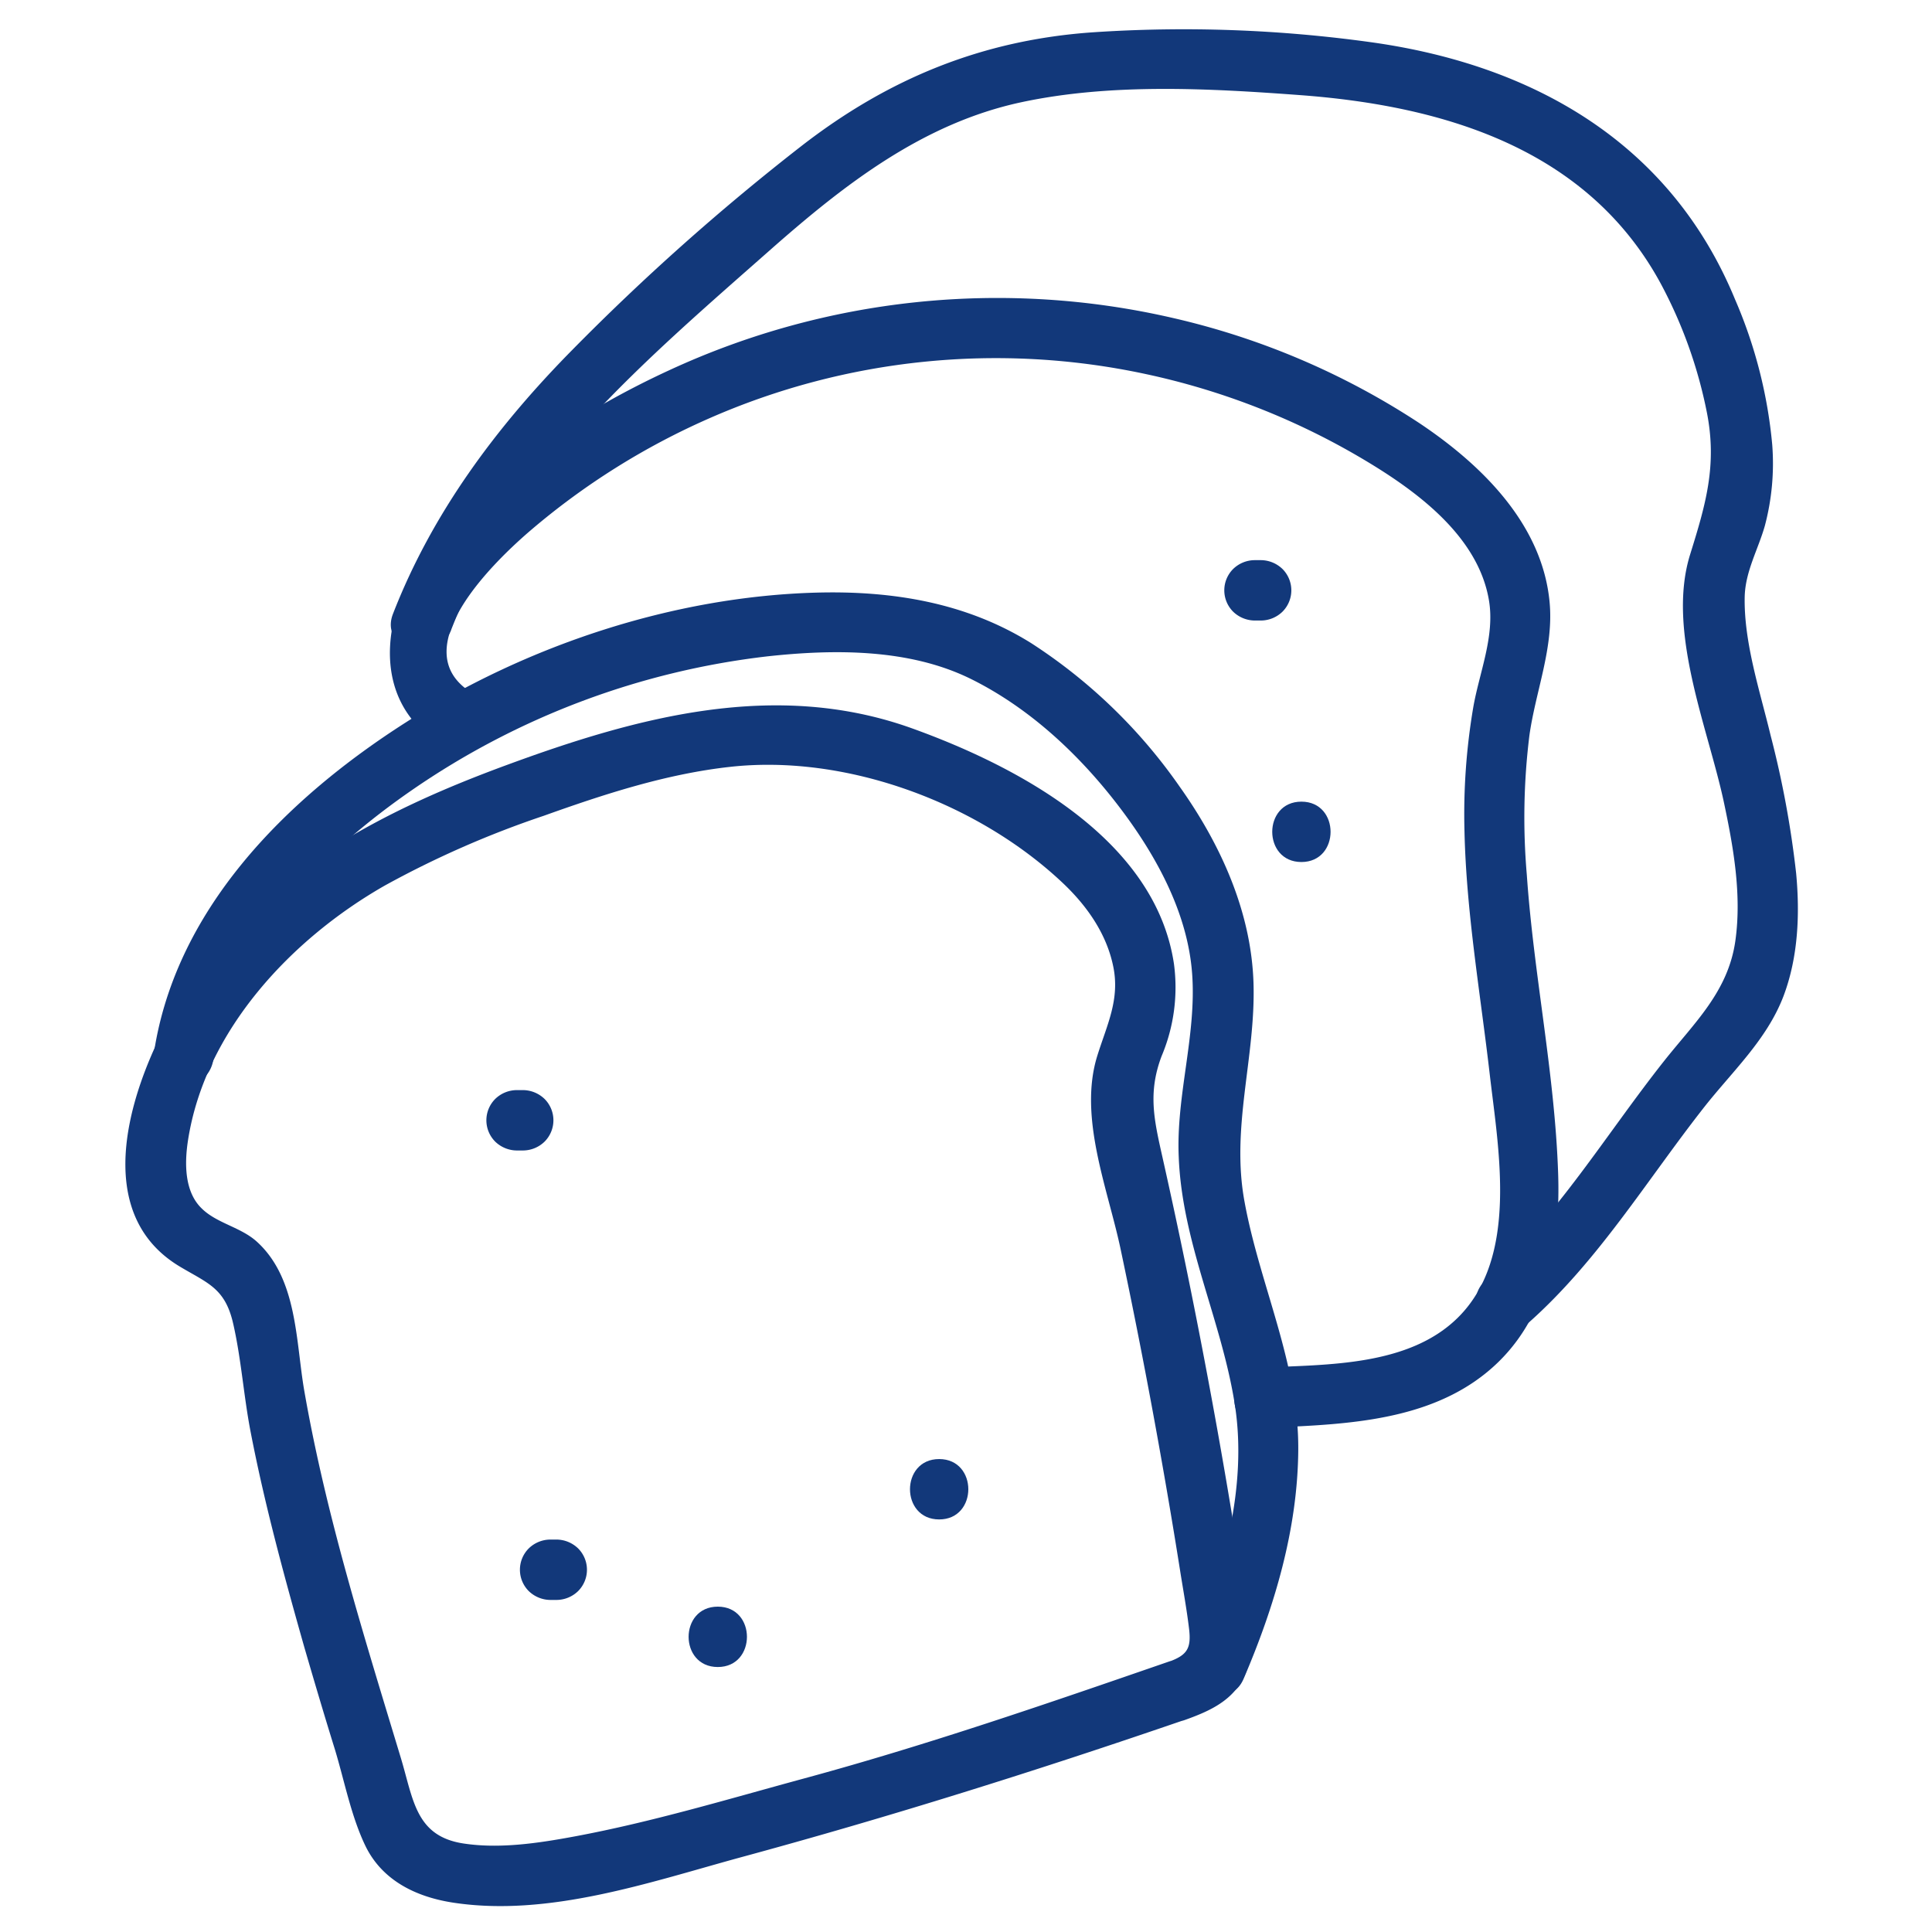 <svg id="Layer_1" data-name="Layer 1" xmlns="http://www.w3.org/2000/svg" viewBox="0 0 288 288"><defs><style>.cls-1{fill:#12387a;}</style></defs><title>icons</title><path class="cls-1" d="M174.27,247.68c-18,6.22-36,12.44-54.44,17.44-11.26,3.06-22.62,6.48-34.1,8.62-5.37,1-11.22,1.9-16.67,1.06-7.14-1.1-7.44-6.59-9.32-12.79-5.44-18-11.14-36.08-14.38-54.68-1.28-7.36-1-16.65-7-22.17-2.4-2.23-6-2.77-8.27-5-2.63-2.51-2.58-6.8-2.07-10.14,2.53-16.42,15.46-30.09,29.32-38a144.42,144.42,0,0,1,23.71-10.41c9-3.22,18.33-6.27,27.92-7.31,17.26-1.87,36.8,5.38,49.45,17.32,3.55,3.35,6.47,7.46,7.5,12.31,1.08,5-.89,8.78-2.34,13.43-2.87,9.16,1.57,19.85,3.47,28.86q3.42,16.17,6.28,32.46,1.35,7.66,2.57,15.35c.46,2.91,1,5.84,1.35,8.76s-.27,3.93-3,4.92c-5.41,1.95-3.08,10.65,2.39,8.68,3.23-1.16,6.48-2.54,8.35-5.59,2.34-3.82,1.28-8.28.65-12.44q-2.55-16.82-5.7-33.55-3.05-16.25-6.67-32.38c-1.24-5.53-2.17-9.55-.11-15A26.36,26.36,0,0,0,175,143.69c-2.76-18.51-23.1-29.37-39-35.1-20.37-7.34-41-1.72-60.52,5.47-17.73,6.52-34.82,15.16-46,30.92-7.85,11-18.37,34.46-2.65,43.84,4.15,2.48,6.71,3.19,7.92,8.45s1.57,10.8,2.6,16.13c2.09,10.84,5,21.51,8,32.1,1.49,5.12,3,10.23,4.59,15.34,1.41,4.67,2.39,9.84,4.5,14.26,2.51,5.24,7.62,7.69,13.15,8.53,14.19,2.15,29.11-3,42.64-6.71,22.43-6.08,44.43-13,66.4-20.55C182.11,254.49,179.77,245.79,174.27,247.68Z"/><path class="cls-1" d="M31.82,157.83C34.1,140.71,48,127,61.61,117.64a116.89,116.89,0,0,1,52.8-19.8c10-1.09,21.18-1.16,30.36,3.39,8.59,4.26,15.93,11.08,21.75,18.63,5.61,7.27,10.51,16,11.19,25.3.67,9.15-2.4,18.1-2,27.27.49,12.9,6.44,24.48,8.38,37.07,1.87,12.11-1.73,25.14-6.48,36.22-2.26,5.27,5.49,9.86,7.77,4.54,4.62-10.77,8.08-22.37,8.15-34.18.08-12.82-5.73-24.49-8-36.89-2.08-11.13,1.65-21.51,1.33-32.56-.31-10.69-4.9-20.76-11-29.35a79.42,79.42,0,0,0-22.13-21.4c-9.69-6.06-20.73-7.84-32-7.54-21.34.58-43.19,7.84-61.16,19.3S25.76,135.8,22.82,157.83c-.76,5.72,8.24,5.67,9,0Z"/><path class="cls-1" d="M70.54,103.4C59.73,97,73.84,83.55,79.17,79a107.54,107.54,0,0,1,26.58-16.65,106.26,106.26,0,0,1,65-6.6,107.62,107.62,0,0,1,31.44,12.11c8.14,4.73,18.1,11.62,19.77,21.66.89,5.33-1.43,10.71-2.34,15.9a95.13,95.13,0,0,0-1.31,18.57c.28,12.13,2.37,24.1,3.76,36.13,1.31,11.33,4.33,27.3-4.73,36.28-7.32,7.26-19.42,7-29,7.46-5.77.26-5.8,9.26,0,9,10.56-.47,22.41-.7,31.46-6.91,10.38-7.13,12.87-19.09,12.47-31-.5-14.94-3.64-29.64-4.67-44.54a99.54,99.54,0,0,1,.39-20.81c.94-6.64,3.66-13.11,3-19.9-1.12-11.63-10.18-20.46-19.4-26.62A112.65,112.65,0,0,0,174.84,47.4a116.39,116.39,0,0,0-75.12,7.81C87,61.07,74,69.56,64.9,80.31c-7.59,8.94-10.79,23.78,1.1,30.87,5,3,9.52-4.8,4.54-7.77Z"/><path class="cls-1" d="M67.25,93.9C76.44,70.26,96.4,53.52,114.9,37.18c11-9.7,22.67-18.78,37.3-21.93,13.41-2.88,28-2.08,41.62-1.07,21.48,1.6,42.84,8,53.74,28.09a68.88,68.88,0,0,1,6.88,19.21c1.56,7.91-.19,13.77-2.5,21.19-3.52,11.33,2.59,25.63,5,36.75,1.44,6.75,2.72,13.89,1.75,20.81-1.07,7.58-6.07,12.18-10.61,17.91-8.71,11-16,23.29-26.58,32.68-4.34,3.85,2,10.2,6.36,6.36,10.34-9.18,17.54-21.1,26-31.91,4.24-5.44,9.49-10.19,12-16.77,2.19-5.79,2.46-12.2,1.89-18.3a145.66,145.66,0,0,0-3.82-20.62c-1.58-6.58-4-13.83-3.85-20.67.11-3.77,2-7,3-10.52a36.21,36.21,0,0,0,1.1-12.13,70.54,70.54,0,0,0-5.54-21.63c-9.62-23.36-30.13-35-54.36-38.35A203,203,0,0,0,163,4.81c-16.51,1.13-30.55,6.87-43.59,17A347.36,347.36,0,0,0,85.25,52.22C74,63.63,64.42,76.47,58.58,91.51c-2.1,5.4,6.6,7.74,8.68,2.39Z"/><path class="cls-1" d="M82,238.5h1a4.64,4.64,0,0,0,3.18-1.32,4.5,4.5,0,0,0,0-6.36A4.68,4.68,0,0,0,83,229.5H82a4.64,4.64,0,0,0-3.18,1.32,4.5,4.5,0,0,0,0,6.36A4.68,4.68,0,0,0,82,238.5Z"/><path class="cls-1" d="M107,248.5c5.79,0,5.8-9,0-9s-5.8,9,0,9Z"/><path class="cls-1" d="M140,226.5c5.79,0,5.8-9,0-9s-5.8,9,0,9Z"/><path class="cls-1" d="M77,171.5h1a4.64,4.64,0,0,0,3.18-1.32,4.5,4.5,0,0,0,0-6.36A4.68,4.68,0,0,0,78,162.5H77a4.64,4.64,0,0,0-3.18,1.32,4.5,4.5,0,0,0,0,6.36A4.68,4.68,0,0,0,77,171.5Z"/><path class="cls-1" d="M187,92.5h1a4.64,4.64,0,0,0,3.18-1.32,4.5,4.5,0,0,0,0-6.36A4.68,4.68,0,0,0,188,83.5h-1a4.64,4.64,0,0,0-3.18,1.32,4.5,4.5,0,0,0,0,6.36A4.68,4.68,0,0,0,187,92.5Z"/><path class="cls-1" d="M194,128.5c5.79,0,5.8-9,0-9s-5.8,9,0,9Z"/></svg>